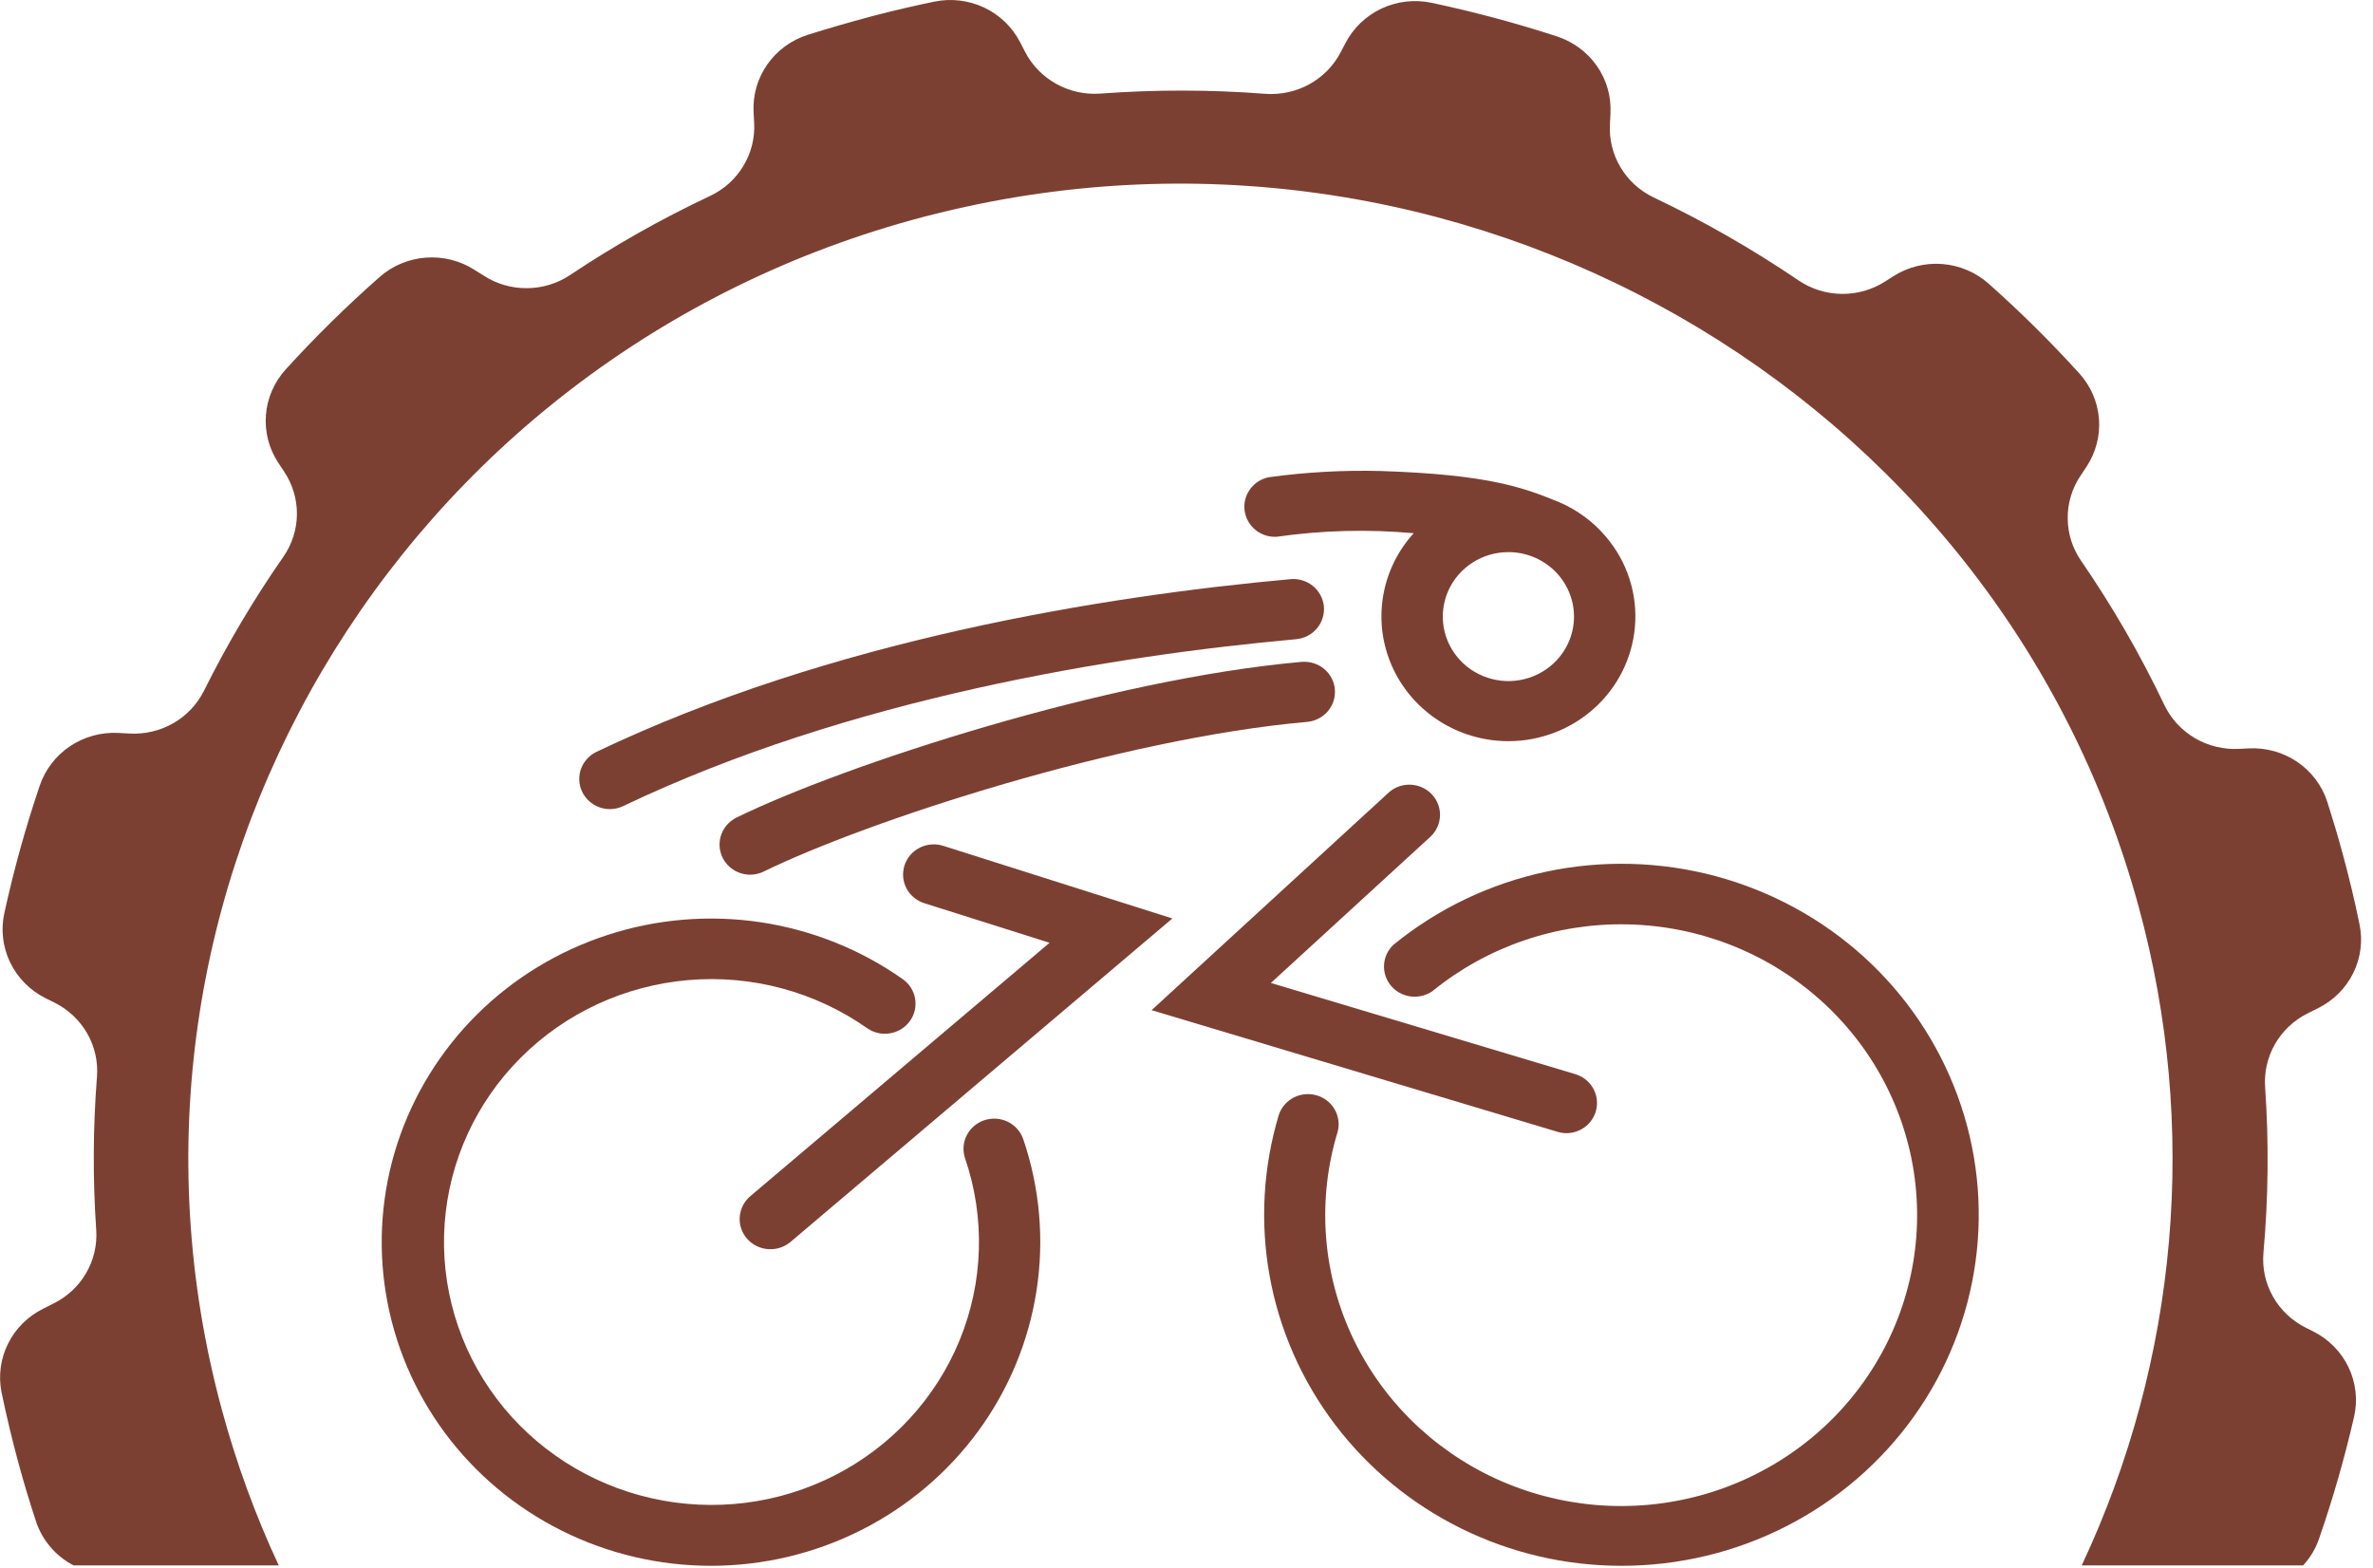 <svg width="56" height="37" viewBox="0 0 56 37" fill="none" xmlns="http://www.w3.org/2000/svg">
<g id="Group">
<path id="Vector" d="M54.59 31.422L54.411 31.332C54.084 31.168 53.815 30.912 53.638 30.597C53.46 30.282 53.383 29.922 53.415 29.563C53.531 28.267 53.544 26.964 53.455 25.666C53.428 25.31 53.508 24.954 53.686 24.643C53.864 24.332 54.131 24.079 54.455 23.917L54.708 23.791C55.068 23.611 55.358 23.321 55.534 22.964C55.71 22.607 55.762 22.203 55.682 21.815C55.569 21.261 55.436 20.706 55.285 20.152C55.174 19.738 55.05 19.327 54.921 18.922C54.797 18.539 54.548 18.209 54.212 17.98C53.876 17.753 53.473 17.64 53.066 17.662L52.845 17.673C52.479 17.693 52.115 17.606 51.8 17.422C51.485 17.237 51.233 16.965 51.077 16.639C50.512 15.452 49.852 14.311 49.105 13.225C48.904 12.931 48.796 12.584 48.795 12.229C48.793 11.874 48.898 11.527 49.096 11.23L49.24 11.013C49.461 10.678 49.564 10.281 49.533 9.884C49.502 9.486 49.339 9.109 49.068 8.811C48.395 8.069 47.681 7.363 46.931 6.696C46.629 6.427 46.245 6.263 45.838 6.231C45.432 6.199 45.026 6.3 44.684 6.517L44.49 6.641C44.186 6.837 43.829 6.94 43.465 6.936C43.101 6.932 42.747 6.822 42.447 6.62C41.356 5.879 40.209 5.222 39.015 4.655C38.691 4.498 38.421 4.251 38.24 3.944C38.058 3.637 37.972 3.285 37.993 2.931L38.005 2.68C38.027 2.281 37.915 1.886 37.685 1.557C37.456 1.227 37.122 0.982 36.736 0.857C35.768 0.542 34.784 0.279 33.788 0.067C33.389 -0.018 32.973 0.029 32.604 0.201C32.236 0.373 31.936 0.661 31.751 1.018L31.64 1.229C31.476 1.547 31.219 1.811 30.903 1.986C30.587 2.161 30.225 2.24 29.863 2.214C28.564 2.114 27.259 2.113 25.96 2.209C25.599 2.234 25.238 2.154 24.923 1.978C24.608 1.802 24.353 1.539 24.189 1.221L24.072 0.994C23.888 0.638 23.59 0.351 23.224 0.178C22.858 0.006 22.444 -0.043 22.047 0.039C21.579 0.136 21.112 0.244 20.643 0.366L20.541 0.393C20.039 0.527 19.545 0.67 19.058 0.823C18.672 0.947 18.337 1.192 18.107 1.522C17.876 1.851 17.763 2.246 17.784 2.645L17.797 2.897C17.817 3.253 17.729 3.607 17.544 3.914C17.36 4.222 17.087 4.468 16.76 4.623C15.611 5.163 14.505 5.788 13.451 6.492C13.151 6.692 12.797 6.799 12.435 6.801C12.073 6.804 11.718 6.701 11.415 6.505L11.2 6.37C10.859 6.151 10.454 6.049 10.047 6.08C9.641 6.111 9.256 6.273 8.953 6.542C8.176 7.227 7.437 7.954 6.741 8.72C6.471 9.018 6.307 9.394 6.276 9.792C6.244 10.19 6.346 10.586 6.567 10.921L6.706 11.131C6.905 11.43 7.01 11.78 7.007 12.138C7.004 12.495 6.893 12.844 6.688 13.139C5.985 14.149 5.357 15.208 4.811 16.307C4.651 16.625 4.4 16.89 4.088 17.069C3.776 17.247 3.418 17.332 3.057 17.311L2.79 17.297C2.385 17.277 1.984 17.387 1.649 17.613C1.315 17.838 1.065 18.165 0.937 18.543C0.603 19.529 0.325 20.531 0.103 21.547C0.016 21.939 0.064 22.349 0.239 22.712C0.414 23.075 0.706 23.372 1.07 23.555L1.288 23.663C1.612 23.825 1.879 24.077 2.058 24.388C2.236 24.7 2.316 25.056 2.288 25.412C2.194 26.617 2.188 27.827 2.271 29.033C2.294 29.386 2.211 29.739 2.032 30.046C1.853 30.354 1.586 30.603 1.264 30.762L1.014 30.888C0.655 31.067 0.365 31.356 0.189 31.712C0.013 32.067 -0.041 32.469 0.036 32.858C0.153 33.42 0.287 33.981 0.439 34.54C0.563 34.998 0.7 35.45 0.847 35.897C0.993 36.347 1.312 36.723 1.737 36.944H6.578C6.027 35.761 5.579 34.535 5.238 33.279C1.911 21.022 9.348 8.383 21.818 5.112L21.903 5.091C34.347 1.878 47.151 9.182 50.473 21.41C51.886 26.584 51.409 32.08 49.126 36.944H54.35C54.519 36.762 54.647 36.548 54.726 36.316C55.054 35.37 55.33 34.408 55.554 33.434C55.643 33.041 55.596 32.63 55.422 32.266C55.247 31.901 54.955 31.605 54.59 31.422Z" fill="#7C4032"/>
<path id="Vector_2" d="M16.779 36.953C15.555 36.953 14.348 36.669 13.257 36.124C12.165 35.579 11.221 34.788 10.499 33.816C9.778 32.843 9.301 31.717 9.107 30.529C8.912 29.341 9.006 28.125 9.38 26.98C9.755 25.834 10.399 24.792 11.261 23.937C12.123 23.083 13.178 22.441 14.341 22.064C15.503 21.686 16.739 21.584 17.95 21.765C19.16 21.947 20.309 22.407 21.304 23.108C21.46 23.218 21.565 23.384 21.596 23.57C21.627 23.756 21.582 23.947 21.47 24.1C21.358 24.253 21.189 24.357 21 24.387C20.81 24.418 20.616 24.373 20.46 24.263C19.237 23.404 17.742 23.002 16.244 23.13C14.745 23.258 13.343 23.907 12.289 24.961C11.235 26.015 10.598 27.404 10.493 28.879C10.388 30.353 10.822 31.816 11.717 33.004C12.612 34.192 13.908 35.027 15.374 35.358C16.839 35.69 18.377 35.497 19.71 34.813C21.043 34.129 22.084 33 22.646 31.629C23.208 30.258 23.253 28.735 22.774 27.334C22.714 27.155 22.728 26.961 22.814 26.793C22.9 26.625 23.049 26.497 23.231 26.437C23.412 26.377 23.61 26.39 23.782 26.473C23.953 26.556 24.084 26.703 24.146 26.88C24.538 28.029 24.646 29.253 24.462 30.451C24.278 31.65 23.807 32.788 23.087 33.772C22.367 34.756 21.42 35.557 20.323 36.11C19.226 36.664 18.011 36.953 16.779 36.953Z" fill="#7C4032"/>
<path id="Vector_3" d="M38.262 36.953C36.949 36.953 35.655 36.651 34.482 36.072C33.309 35.493 32.29 34.653 31.505 33.619C30.72 32.585 30.192 31.385 29.962 30.114C29.733 28.844 29.808 27.539 30.181 26.302C30.242 26.128 30.368 25.985 30.534 25.9C30.699 25.816 30.892 25.798 31.071 25.85C31.25 25.902 31.402 26.019 31.494 26.178C31.587 26.337 31.614 26.526 31.569 26.704C31.087 28.28 31.198 29.975 31.882 31.479C32.565 32.982 33.775 34.194 35.292 34.893C36.809 35.592 38.53 35.732 40.143 35.288C41.756 34.843 43.153 33.844 44.078 32.471C45.004 31.099 45.397 29.445 45.186 27.812C44.974 26.179 44.173 24.674 42.927 23.573C41.682 22.473 40.075 21.848 38.4 21.815C36.725 21.781 35.094 22.341 33.804 23.391C33.655 23.495 33.471 23.54 33.289 23.516C33.108 23.492 32.942 23.402 32.826 23.263C32.709 23.125 32.651 22.948 32.662 22.768C32.673 22.588 32.752 22.42 32.885 22.296C33.926 21.446 35.16 20.855 36.483 20.573C37.805 20.291 39.177 20.327 40.483 20.676C41.789 21.026 42.989 21.679 43.984 22.581C44.978 23.483 45.737 24.608 46.196 25.859C46.656 27.11 46.801 28.452 46.621 29.77C46.441 31.089 45.941 32.345 45.163 33.433C44.385 34.522 43.351 35.41 42.15 36.022C40.949 36.635 39.615 36.954 38.262 36.953Z" fill="#7C4032"/>
<path id="Vector_4" d="M18.179 29.481C18.032 29.481 17.887 29.437 17.766 29.354C17.645 29.271 17.552 29.154 17.5 29.017C17.449 28.881 17.441 28.733 17.478 28.592C17.515 28.452 17.594 28.325 17.706 28.23L24.768 22.25L21.839 21.324C21.745 21.298 21.658 21.253 21.582 21.194C21.506 21.134 21.443 21.059 21.397 20.975C21.351 20.891 21.323 20.798 21.314 20.703C21.306 20.608 21.317 20.512 21.346 20.421C21.376 20.33 21.424 20.246 21.488 20.173C21.551 20.101 21.629 20.042 21.716 20C21.804 19.958 21.899 19.933 21.996 19.928C22.093 19.923 22.19 19.937 22.282 19.969L27.666 21.676L18.65 29.314C18.518 29.423 18.352 29.482 18.179 29.481Z" fill="#7C4032"/>
<path id="Vector_5" d="M36.97 26.743C36.898 26.743 36.827 26.732 36.759 26.712L27.176 23.84L32.783 18.694C32.924 18.572 33.108 18.51 33.296 18.519C33.483 18.529 33.66 18.61 33.788 18.744C33.916 18.879 33.986 19.058 33.983 19.242C33.979 19.427 33.903 19.603 33.77 19.734L29.991 23.198L37.175 25.35C37.341 25.4 37.483 25.506 37.575 25.65C37.668 25.793 37.705 25.965 37.68 26.133C37.656 26.301 37.57 26.455 37.44 26.567C37.31 26.679 37.143 26.741 36.97 26.743Z" fill="#7C4032"/>
<path id="Vector_6" d="M17.704 20.643C17.541 20.643 17.383 20.589 17.255 20.489C17.127 20.39 17.037 20.251 17 20.095C16.962 19.939 16.98 19.775 17.049 19.63C17.118 19.485 17.235 19.367 17.38 19.295C19.927 18.049 26.141 16.024 30.718 15.62C30.812 15.613 30.908 15.623 30.998 15.651C31.089 15.679 31.173 15.724 31.246 15.784C31.318 15.844 31.378 15.918 31.422 16.001C31.466 16.084 31.493 16.174 31.501 16.267C31.509 16.36 31.499 16.454 31.47 16.543C31.442 16.632 31.395 16.715 31.334 16.786C31.273 16.858 31.198 16.916 31.114 16.959C31.03 17.003 30.938 17.029 30.843 17.037C26.441 17.426 20.468 19.372 18.022 20.569C17.923 20.617 17.814 20.643 17.704 20.643Z" fill="#7C4032"/>
<path id="Vector_7" d="M14.393 19.095C14.229 19.095 14.07 19.04 13.943 18.94C13.815 18.84 13.725 18.7 13.688 18.543C13.652 18.386 13.67 18.222 13.74 18.077C13.811 17.932 13.929 17.814 14.076 17.744C19.606 15.102 26.036 14.069 30.455 13.668C30.549 13.659 30.645 13.669 30.735 13.697C30.826 13.725 30.911 13.77 30.984 13.829C31.057 13.889 31.117 13.962 31.161 14.045C31.206 14.128 31.233 14.218 31.242 14.311C31.25 14.404 31.24 14.498 31.212 14.587C31.184 14.676 31.138 14.759 31.078 14.831C31.017 14.903 30.942 14.962 30.858 15.006C30.774 15.049 30.682 15.076 30.587 15.085C26.289 15.475 20.044 16.475 14.706 19.024C14.608 19.07 14.501 19.095 14.393 19.095Z" fill="#7C4032"/>
<path id="Vector_8" d="M37.895 12.663C37.598 12.312 37.221 12.034 36.795 11.852C35.957 11.508 35.136 11.199 32.589 11.116C31.703 11.093 30.817 11.142 29.94 11.263C29.762 11.299 29.604 11.401 29.499 11.547C29.393 11.693 29.348 11.873 29.371 12.05C29.395 12.228 29.486 12.39 29.626 12.505C29.766 12.62 29.945 12.678 30.127 12.668C31.198 12.514 32.284 12.486 33.362 12.584C32.992 12.991 32.744 13.492 32.647 14.029C32.549 14.567 32.605 15.12 32.81 15.628C33.014 16.136 33.358 16.578 33.803 16.905C34.248 17.232 34.776 17.431 35.33 17.48C35.421 17.488 35.512 17.492 35.602 17.492C36.349 17.49 37.069 17.214 37.62 16.718C38.171 16.222 38.514 15.541 38.581 14.809C38.616 14.425 38.574 14.037 38.456 13.669C38.339 13.3 38.148 12.959 37.895 12.663ZM37.139 14.687C37.112 14.981 36.999 15.261 36.813 15.493C36.627 15.725 36.377 15.899 36.093 15.993C35.808 16.088 35.502 16.099 35.211 16.025C34.92 15.952 34.657 15.797 34.455 15.579C34.252 15.362 34.118 15.091 34.069 14.8C34.02 14.508 34.058 14.21 34.179 13.939C34.3 13.669 34.498 13.439 34.749 13.278C35.001 13.116 35.294 13.03 35.594 13.03C35.64 13.03 35.687 13.03 35.734 13.036C36.143 13.072 36.52 13.266 36.784 13.576C37.047 13.886 37.175 14.285 37.139 14.687Z" fill="#7C4032"/>
</g>
</svg>
